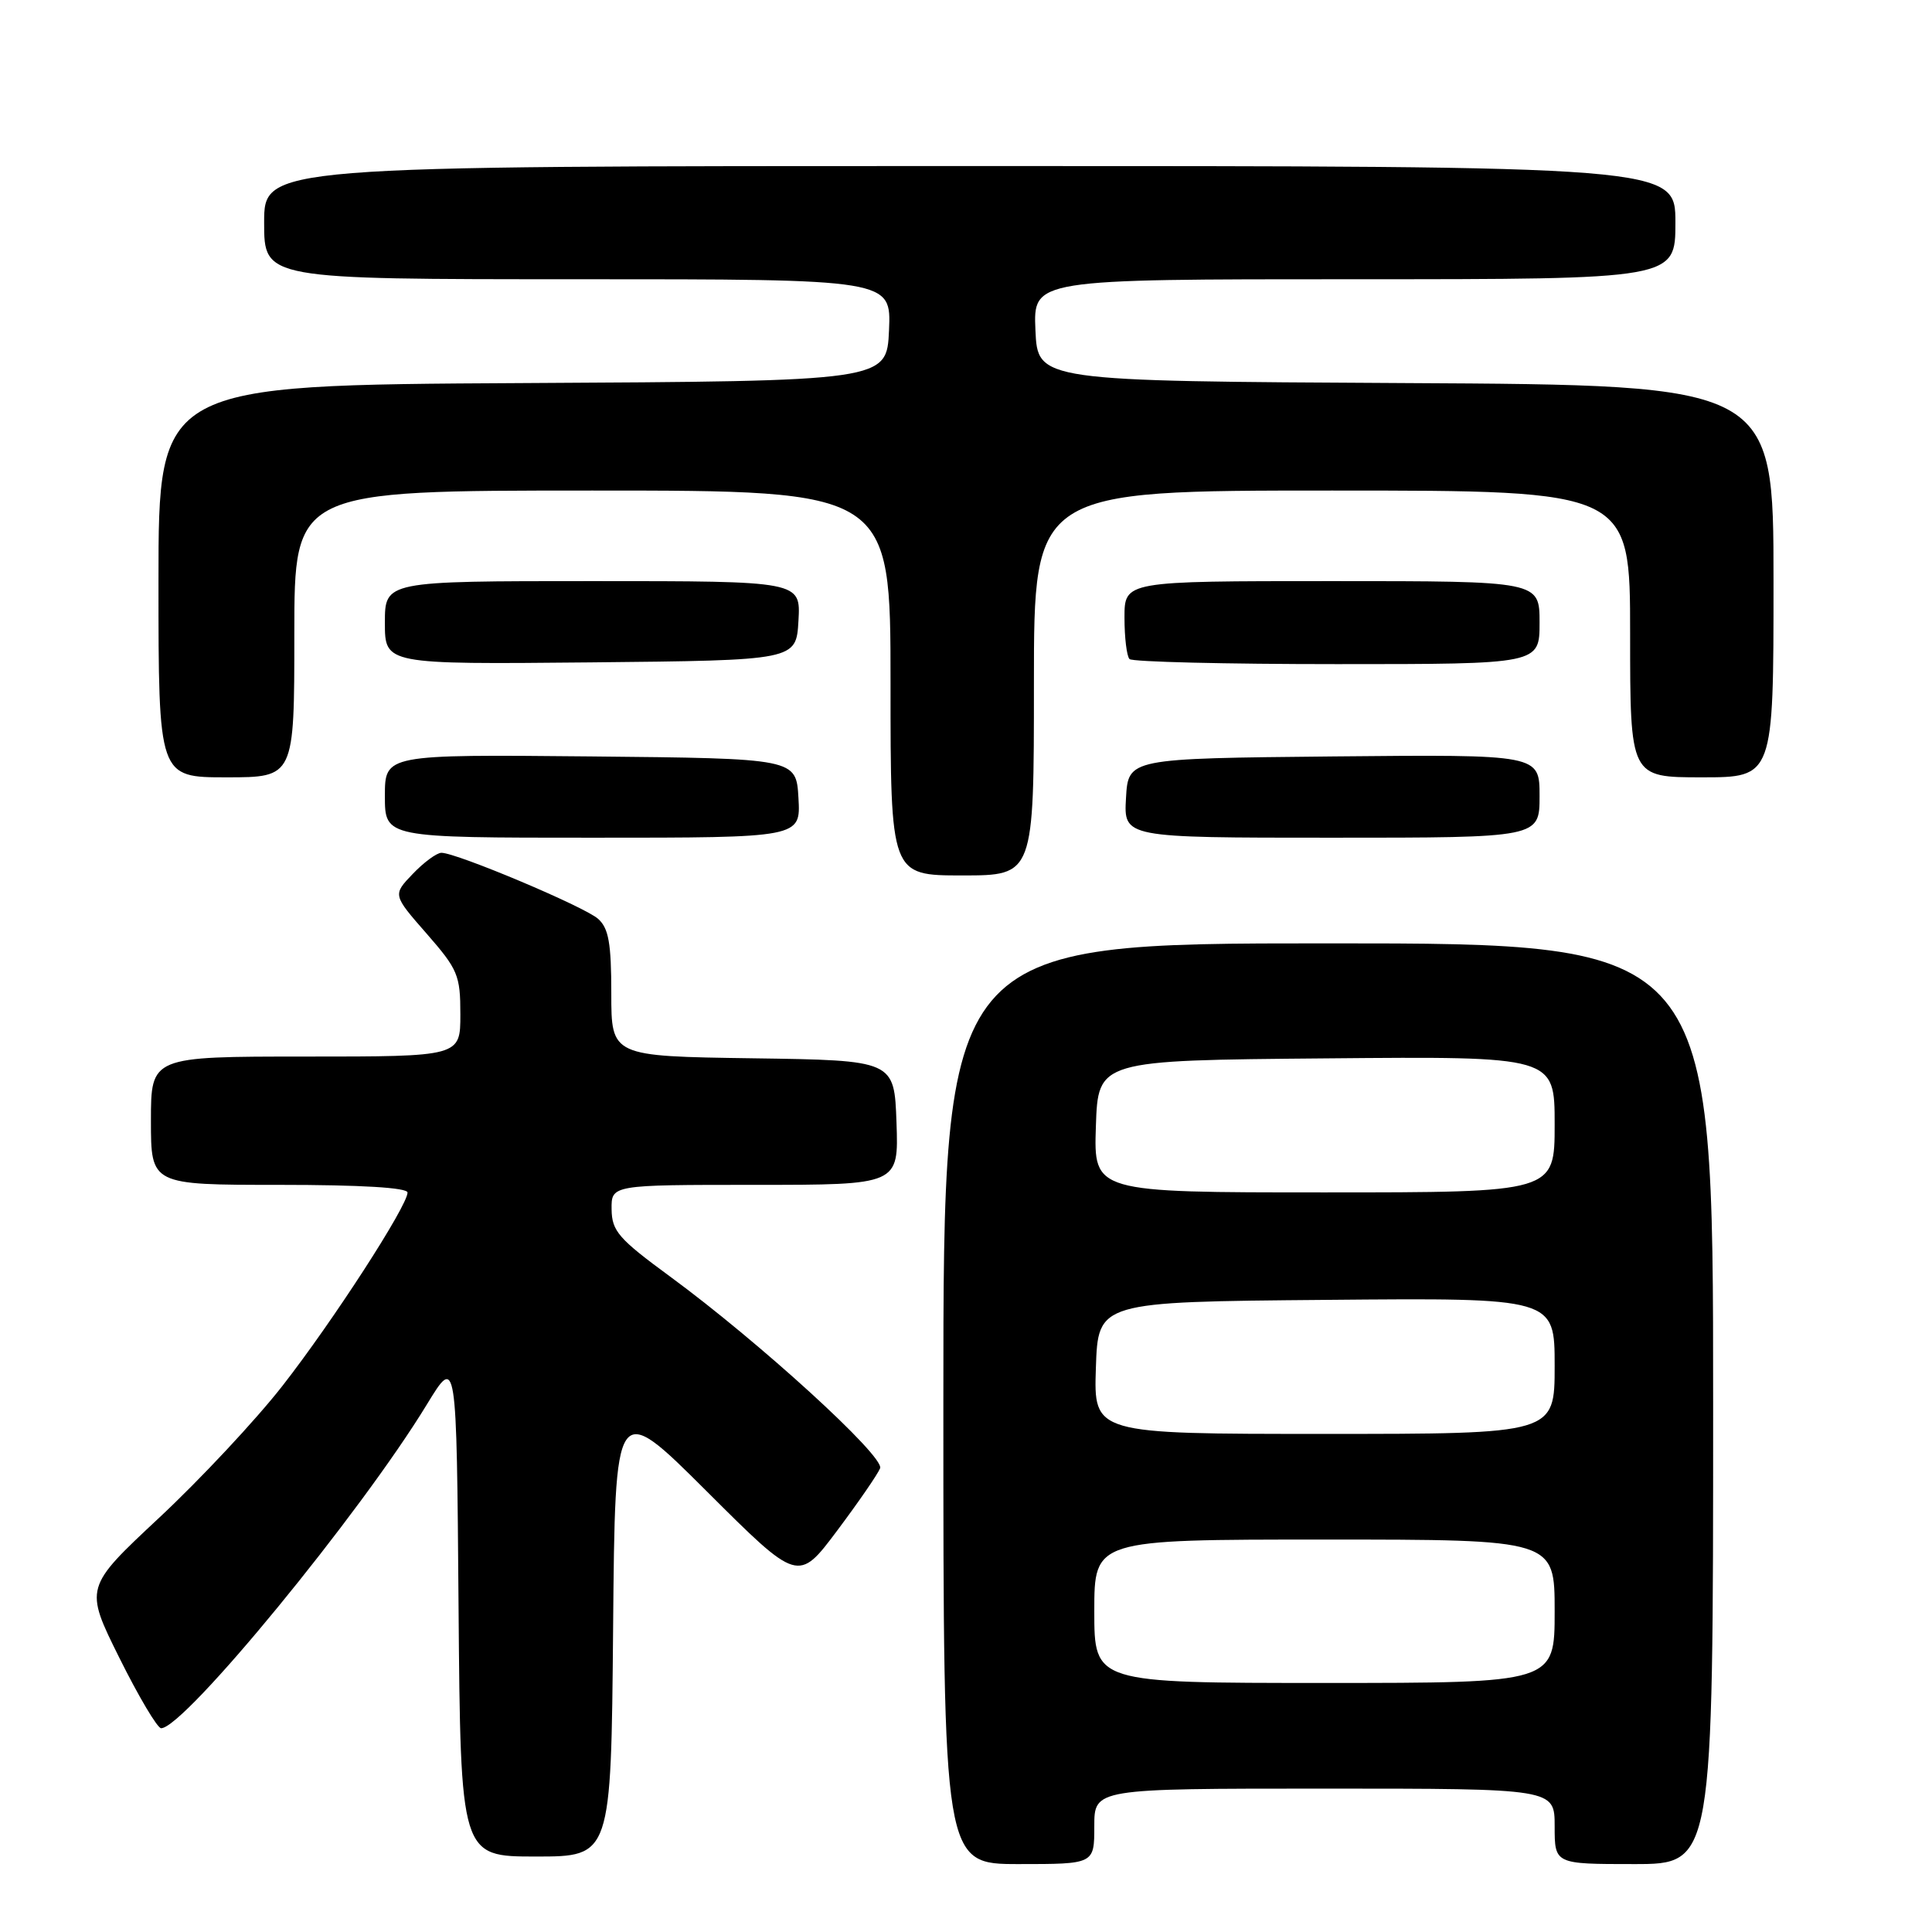 <?xml version="1.0" encoding="UTF-8" standalone="no"?>
<!DOCTYPE svg PUBLIC "-//W3C//DTD SVG 1.1//EN" "http://www.w3.org/Graphics/SVG/1.1/DTD/svg11.dtd" >
<svg xmlns="http://www.w3.org/2000/svg" xmlns:xlink="http://www.w3.org/1999/xlink" version="1.1" viewBox="0 0 256 256">
 <g >
 <path fill="currentColor"
d=" M 145.00 242.00 C 145.00 237.00 145.00 237.00 175.50 237.00 C 206.00 237.00 206.00 237.00 206.00 242.00 C 206.00 247.00 206.00 247.00 216.50 247.00 C 227.00 247.00 227.00 247.00 227.00 186.00 C 227.00 125.00 227.00 125.00 176.00 125.00 C 125.00 125.00 125.00 125.00 125.00 186.00 C 125.00 247.00 125.00 247.00 135.00 247.00 C 145.00 247.00 145.00 247.00 145.00 242.00 Z  M 81.24 215.75 C 81.50 185.50 81.50 185.50 93.64 197.60 C 105.77 209.70 105.77 209.70 110.94 202.80 C 113.78 199.01 116.33 195.30 116.62 194.55 C 117.22 192.98 100.60 177.82 88.79 169.15 C 81.97 164.15 81.08 163.13 81.04 160.25 C 81.00 157.00 81.00 157.00 100.04 157.00 C 119.08 157.00 119.08 157.00 118.79 148.75 C 118.50 140.50 118.50 140.50 99.75 140.23 C 81.00 139.96 81.00 139.96 81.00 131.63 C 81.00 124.97 80.65 123.00 79.25 121.75 C 77.45 120.14 60.50 113.00 58.49 113.00 C 57.88 113.00 56.17 114.25 54.70 115.79 C 52.03 118.57 52.03 118.57 56.52 123.70 C 60.68 128.46 61.00 129.22 61.00 134.41 C 61.00 140.00 61.00 140.00 40.50 140.00 C 20.00 140.00 20.00 140.00 20.00 148.50 C 20.00 157.00 20.00 157.00 37.00 157.00 C 47.86 157.00 54.00 157.37 54.00 158.02 C 54.00 159.78 44.10 175.09 37.42 183.64 C 33.90 188.15 26.55 196.01 21.10 201.10 C 11.19 210.36 11.19 210.36 15.82 219.68 C 18.37 224.81 20.86 229.00 21.35 229.00 C 24.41 229.00 47.78 200.53 56.58 186.07 C 60.50 179.65 60.50 179.65 60.76 212.82 C 61.03 246.00 61.03 246.00 71.00 246.00 C 80.97 246.00 80.97 246.00 81.24 215.75 Z  M 137.00 90.50 C 137.00 65.00 137.00 65.00 176.50 65.00 C 216.00 65.00 216.00 65.00 216.00 84.00 C 216.00 103.00 216.00 103.00 225.50 103.00 C 235.00 103.00 235.00 103.00 235.00 77.01 C 235.00 51.02 235.00 51.02 186.25 50.76 C 137.50 50.50 137.50 50.50 137.20 43.75 C 136.91 37.00 136.91 37.00 179.45 37.00 C 222.00 37.00 222.00 37.00 222.00 29.50 C 222.00 22.00 222.00 22.00 128.50 22.00 C 35.00 22.00 35.00 22.00 35.00 29.50 C 35.00 37.00 35.00 37.00 76.55 37.00 C 118.09 37.00 118.09 37.00 117.80 43.75 C 117.50 50.50 117.50 50.50 69.25 50.76 C 21.00 51.02 21.00 51.02 21.00 77.01 C 21.00 103.00 21.00 103.00 30.00 103.00 C 39.00 103.00 39.00 103.00 39.00 84.00 C 39.00 65.00 39.00 65.00 78.50 65.00 C 118.00 65.00 118.00 65.00 118.00 90.50 C 118.00 116.00 118.00 116.00 127.50 116.00 C 137.00 116.00 137.00 116.00 137.00 90.50 Z  M 105.80 105.75 C 105.50 100.50 105.50 100.50 78.25 100.23 C 51.00 99.97 51.00 99.97 51.00 105.48 C 51.00 111.00 51.00 111.00 78.55 111.00 C 106.10 111.00 106.10 111.00 105.80 105.75 Z  M 204.00 105.48 C 204.00 99.97 204.00 99.97 176.75 100.23 C 149.50 100.50 149.50 100.50 149.20 105.75 C 148.90 111.00 148.90 111.00 176.45 111.00 C 204.00 111.00 204.00 111.00 204.00 105.48 Z  M 105.80 82.25 C 106.10 77.00 106.10 77.00 78.55 77.00 C 51.00 77.00 51.00 77.00 51.00 82.52 C 51.00 88.03 51.00 88.03 78.25 87.77 C 105.50 87.50 105.50 87.50 105.80 82.25 Z  M 204.00 82.50 C 204.00 77.00 204.00 77.00 176.50 77.00 C 149.00 77.00 149.00 77.00 149.00 81.83 C 149.00 84.49 149.30 86.97 149.67 87.33 C 150.03 87.70 162.41 88.00 177.17 88.00 C 204.00 88.00 204.00 88.00 204.00 82.50 Z  M 145.00 213.50 C 145.00 204.00 145.00 204.00 175.50 204.00 C 206.00 204.00 206.00 204.00 206.00 213.50 C 206.00 223.00 206.00 223.00 175.50 223.00 C 145.00 223.00 145.00 223.00 145.00 213.50 Z  M 145.21 181.25 C 145.50 172.50 145.50 172.50 175.75 172.24 C 206.00 171.97 206.00 171.97 206.00 180.99 C 206.00 190.00 206.00 190.00 175.46 190.00 C 144.92 190.00 144.92 190.00 145.21 181.25 Z  M 145.21 149.25 C 145.50 140.50 145.50 140.50 175.75 140.24 C 206.00 139.97 206.00 139.97 206.00 148.99 C 206.00 158.00 206.00 158.00 175.46 158.00 C 144.92 158.00 144.92 158.00 145.21 149.25 Z "/>
</g>
</svg>